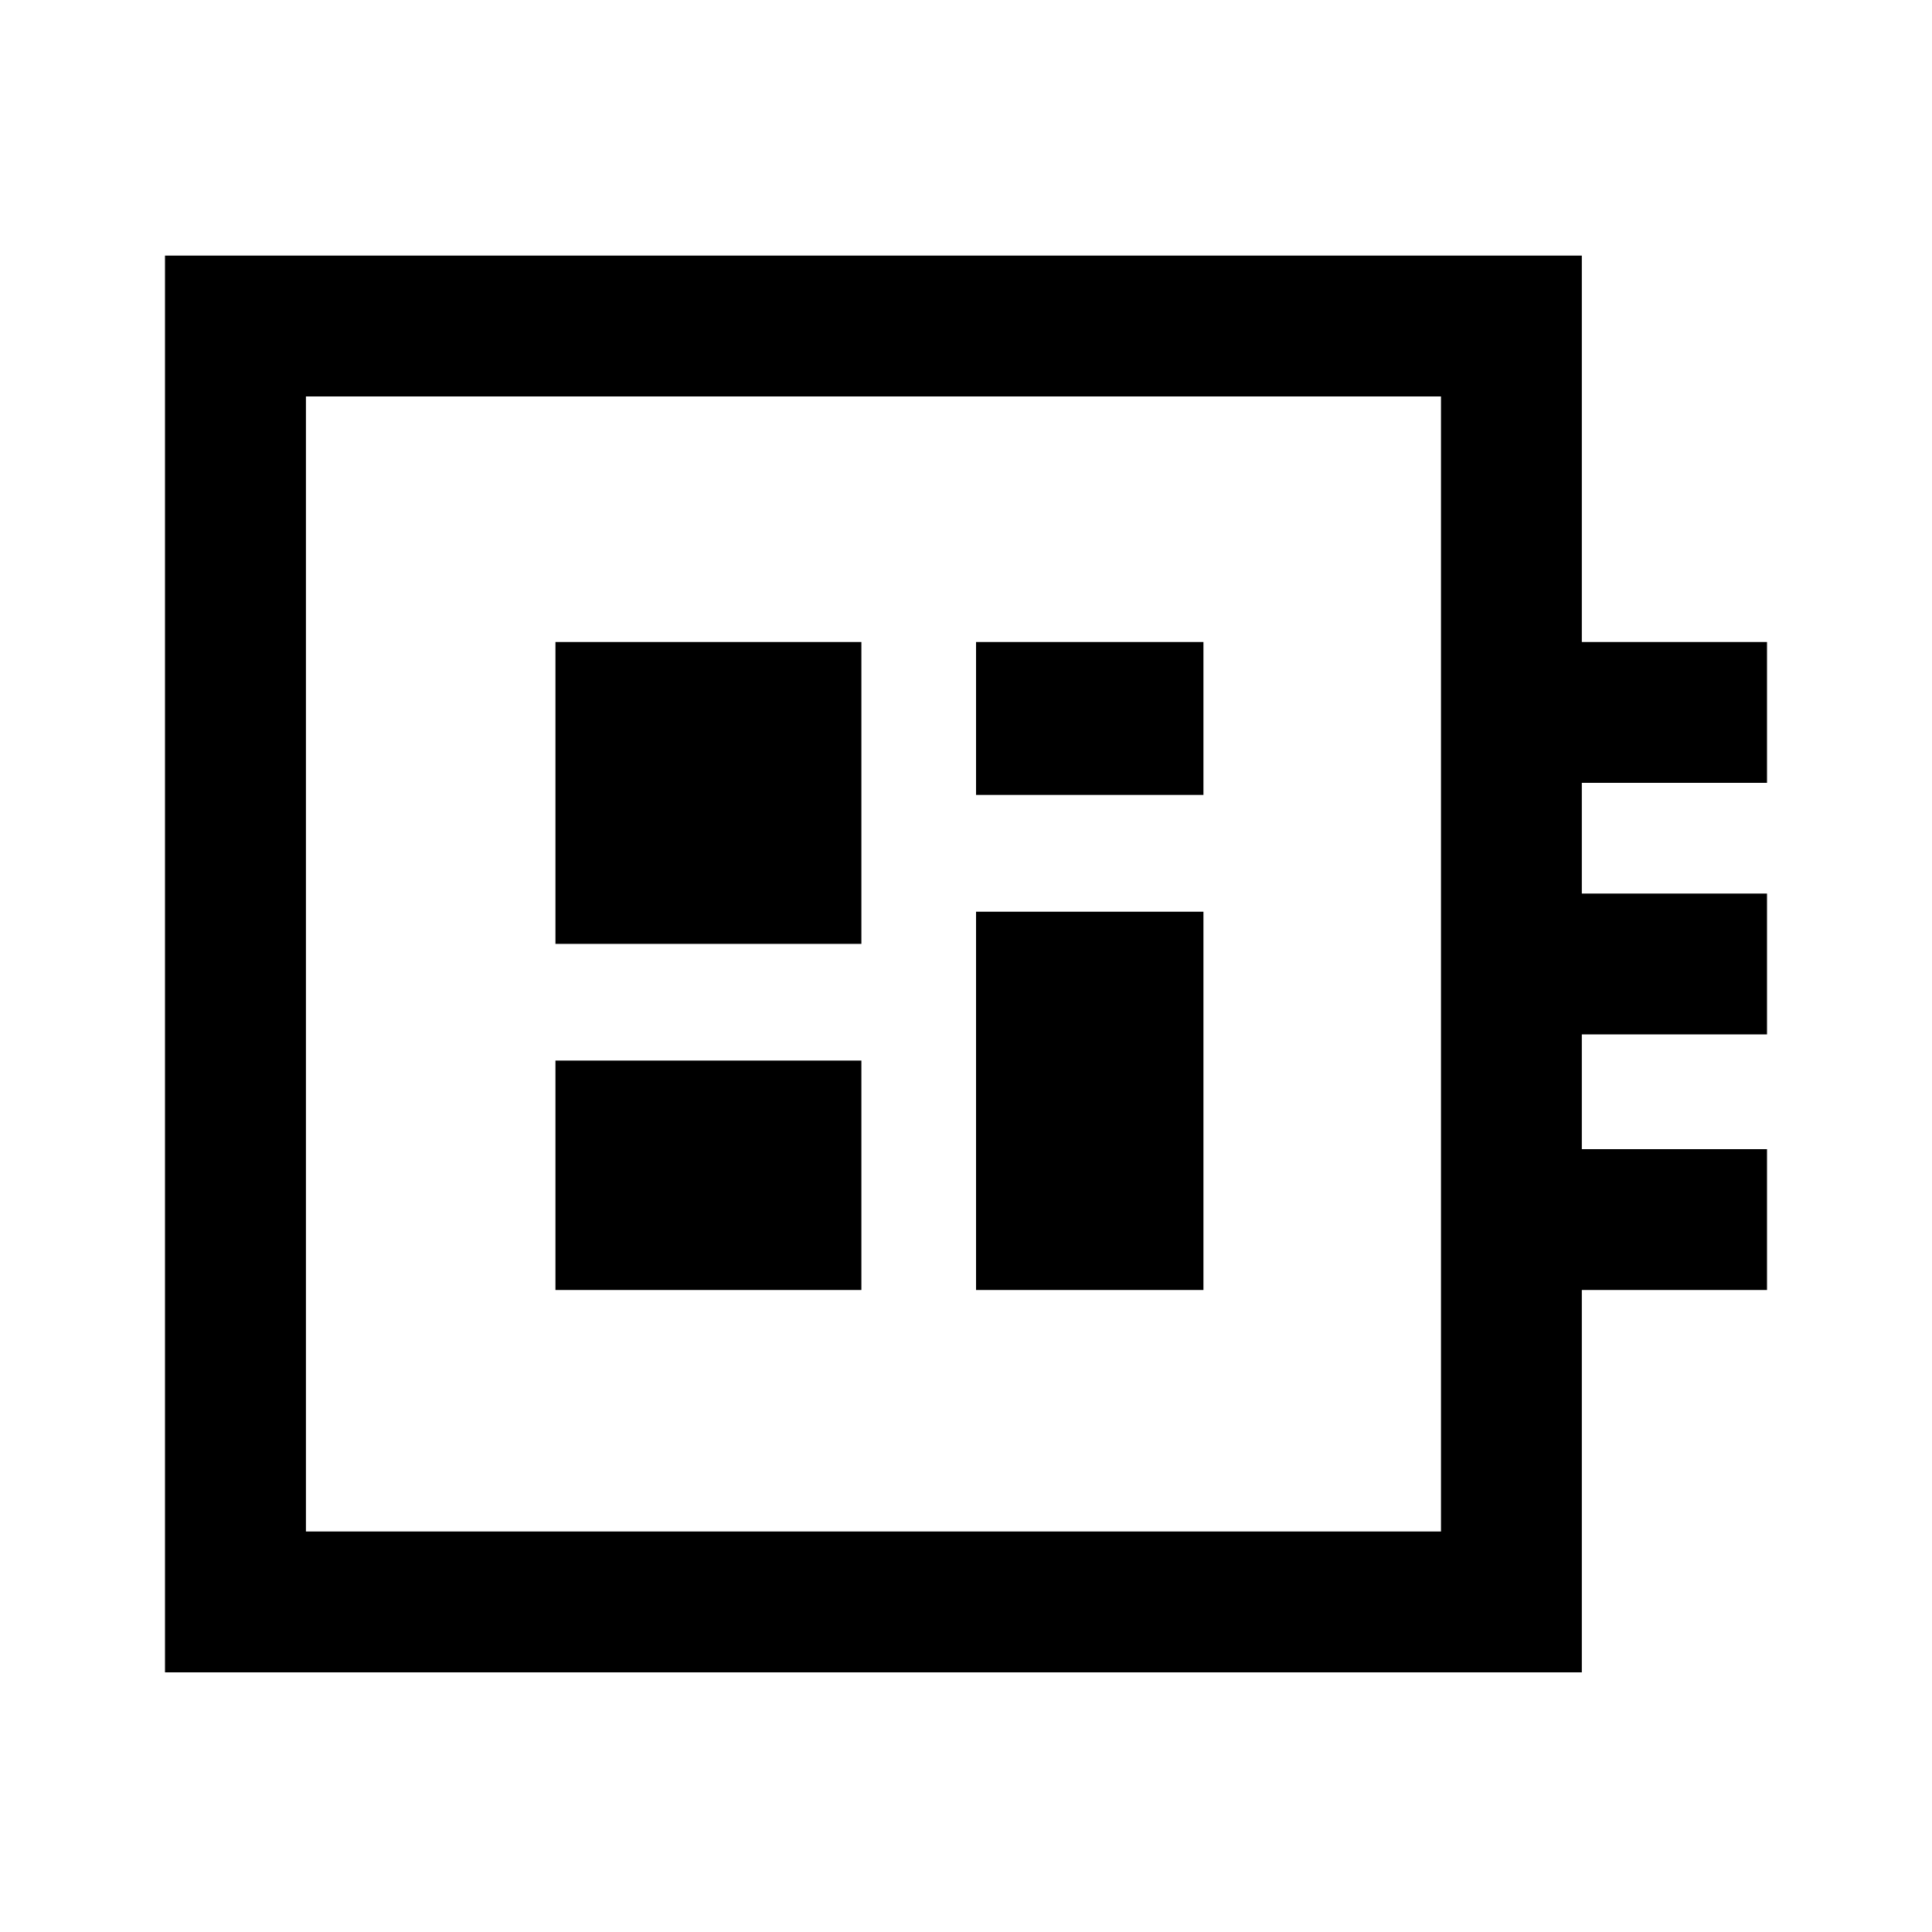 <svg xmlns="http://www.w3.org/2000/svg" height="20" width="20"><path d="M1.708 17.312V2.646H16.375V6.646H18.292V8.104H16.375V9.25H18.292V10.708H16.375V11.896H18.292V13.354H16.375V17.312ZM3.167 15.854H14.917V4.104H3.167ZM5.75 13.354H8.917V10.979H5.75ZM10.104 8.229H12.458V6.646H10.104ZM5.75 9.771H8.917V6.646H5.75ZM10.104 13.354H12.458V9.438H10.104ZM3.167 15.854V4.104V15.854Z"/></svg>